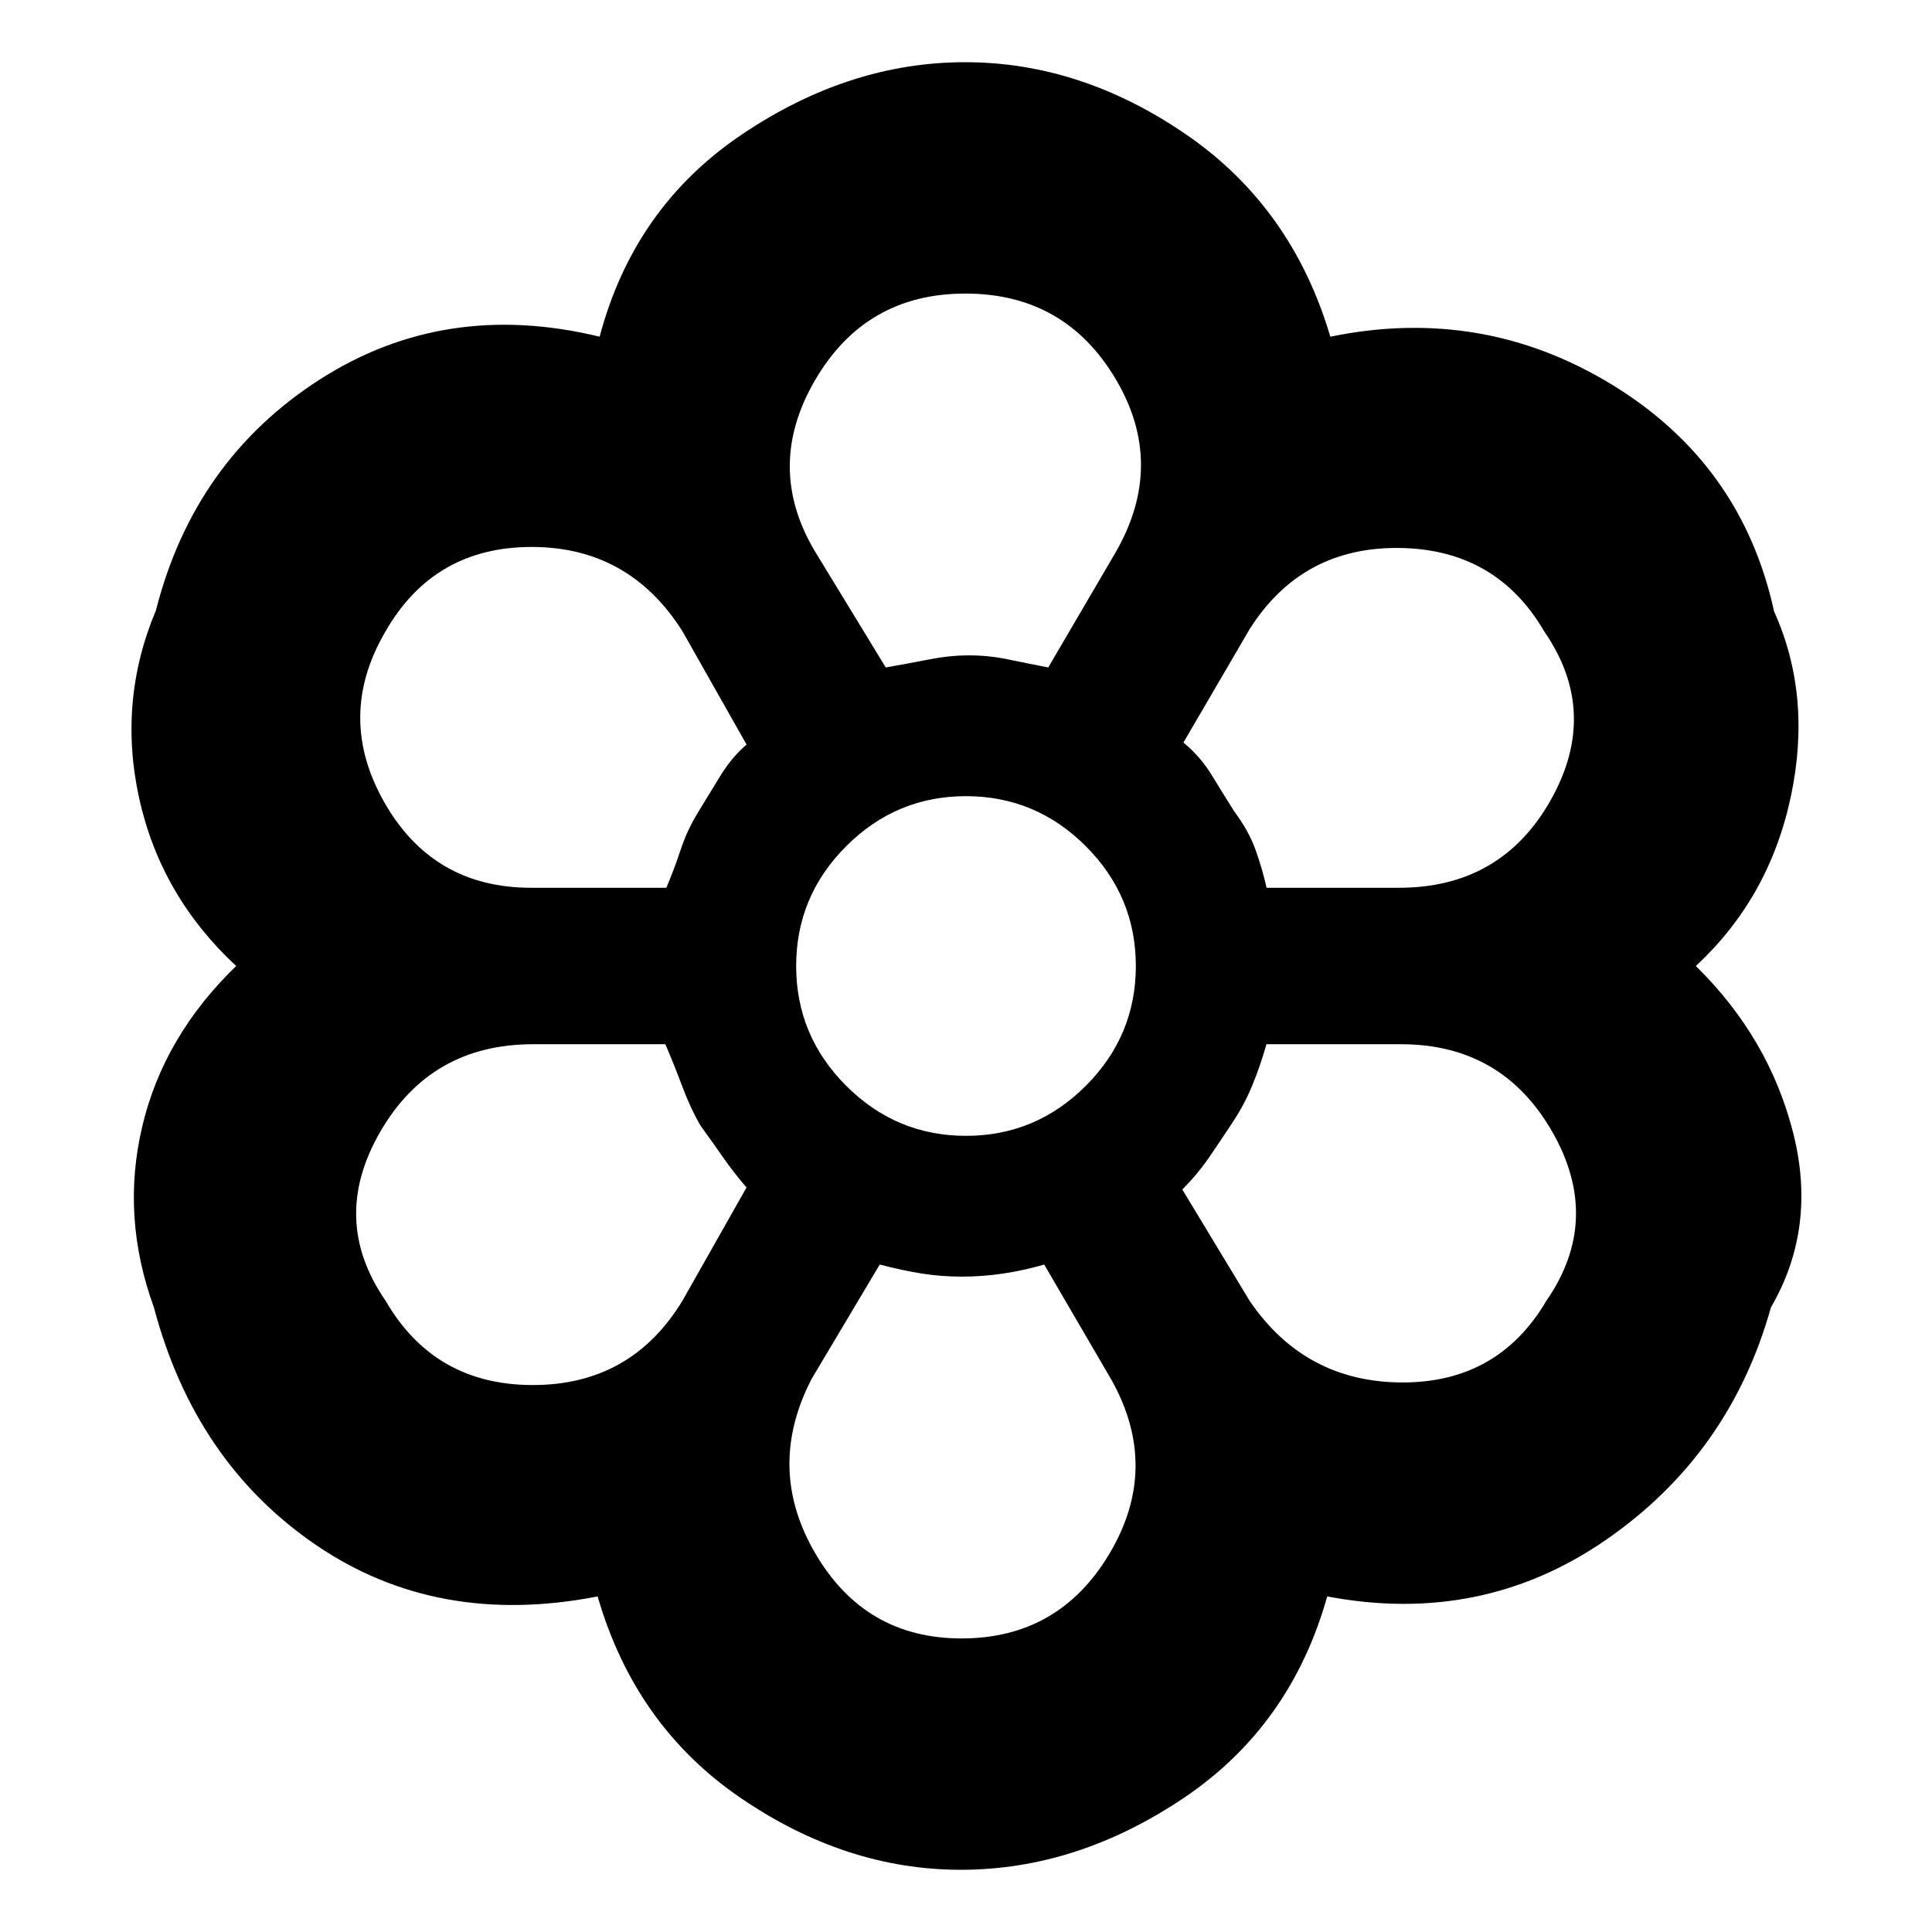 <svg xmlns="http://www.w3.org/2000/svg" height="20" viewBox="0 -960 960 960" width="20"><path d="M477.43-30.91q-57.21 0-109.54-35.79-52.32-35.78-70.93-100.04-79.66 15.52-139.85-25.5-60.2-41.02-80.63-118.11-16.44-45.13-5.78-90 10.65-44.87 46.65-79.65-37.44-34.78-48.15-83.15-10.72-48.37 8.28-93.57 19-74.58 81.26-114.61Q221-811.35 297.96-792.7q17.04-64.26 70.43-100.32 53.39-36.07 111.11-36.07t110.11 36.07Q642-856.96 661.04-792.7q75.53-15.52 140 23.87 64.48 39.4 80.48 112.61 19 42.13 8.28 92.29-10.71 50.15-47.15 83.93 36.44 35.78 48.37 82.93 11.94 47.16-11.06 86.72-20.44 73.09-82.13 115.61-61.7 42.52-138.35 28-18.05 64.26-71.15 100.04-53.11 35.79-110.9 35.79Zm.34-114.96q48.53 0 73.62-42.3 25.09-42.31 1.22-85.61l-33.74-57.87q-10.44 3-20.61 4.5-10.18 1.5-20.28 1.5-10.18 0-19.75-1.5t-21.1-4.5l-33.87 56.87q-22.87 44.3 1.83 86.61 24.71 42.3 72.68 42.3ZM191.61-313.65q24.25 41.87 73.15 41.87 48.89 0 74.33-41.87l31.87-56.31q-6.44-7.43-11.66-14.93-5.21-7.5-11.21-15.79-5-8.58-9-19.3t-8.48-21.15h-65.7q-50.88 0-76.02 43.59-25.15 43.58 2.72 83.89Zm429.3 0q27.44 40.3 75.43 40.58 48 .29 72.05-40.58 27.87-40.31 2.97-83.89-24.9-43.59-75.27-43.59h-66.81q-2.93 10.43-6.93 20.22-4 9.78-10 18.79-5.44 8.29-11.38 16.97-5.95 8.68-13.49 16.19l33.43 55.31ZM480-480Zm-148.91-38.87q4-9.43 7.21-19.15 3.22-9.72 8.79-18.72 5.43-8.87 10.93-17.87 5.5-9 12.94-15.43l-31.87-56.31q-26.44-41.87-74.93-41.87-48.5 0-72.55 41.87-24.87 42.31-.71 84.89 24.15 42.59 73.01 42.59h67.18Zm364 0q50.88 0 75.46-43.59 24.58-43.58-3.29-83.89-23.87-40.87-72.17-41.37-48.31-.5-74.18 40.37l-32.87 56.31q8.44 7 13.94 16t11.43 18.43q7.07 9.44 10.44 18.84 3.38 9.41 5.5 18.9h65.74ZM440.13-628.35q11.44-2 21.68-4t19.65-2q9.97 0 19.47 2 9.5 2 19.94 4l33.3-56.87q25.44-43.87.23-86.39-25.2-42.52-74.74-42.52-49.53 0-74.62 42.97-25.08 42.97-.21 84.94l35.3 57.87Zm0 0q11.44-2 21.68-4t19.65-2q9.97 0 19.47 2 9.5 2 19.94 4-10.44-2-20.12-4-9.69-2-19.32-2-9.4 0-19.63 2-10.23 2-21.67 4Zm-92.04 227.67q-5-8.58-9-19.3t-8-21.15q4 10.43 8 21.15 4 10.72 9 19.3 6 8.29 11.21 15.79 5.22 7.5 11.66 14.93-6.44-7.43-11.66-14.93-5.21-7.5-11.21-15.79Zm-17-118.19q4-9.43 7.21-19.15 3.22-9.72 8.79-18.72 5.43-8.87 10.93-17.87 5.5-9 12.94-15.43-7.44 6.43-12.94 15.43-5.5 9-10.93 17.87-5.57 9-8.79 18.72-3.21 9.72-7.21 19.15Zm146.89 193.22q-10.18 0-19.75-1.5t-21.1-4.5q11.53 3 21.1 4.5 9.57 1.5 19.75 1.5 10.1 0 20.28-1.5 10.17-1.5 20.61-4.5-10.44 3-20.61 4.5-10.18 1.5-20.28 1.5Zm109.5-43.31q7.54-7.51 13.49-16.19 5.94-8.68 11.38-16.97 6-9.01 10-18.79 4-9.79 6.56-20.22-2.56 10.43-6.56 20.22-4 9.78-10 18.79-5.44 8.29-11.38 16.97-5.95 8.68-13.49 16.19Zm41.87-149.91q-2.12-9.49-5.5-18.9-3.37-9.4-10.44-18.84-5.93-9.43-11.43-18.43t-13.94-16q8.44 7 13.94 16t11.43 18.43q7.07 9.44 10.44 18.84 3.38 9.41 5.5 18.9ZM480-395.61q34.67 0 59.53-24.86T564.39-480q0-34.67-24.86-59.53T480-564.39q-34.67 0-59.53 24.86T395.61-480q0 34.67 24.86 59.53T480-395.61Z"/></svg>